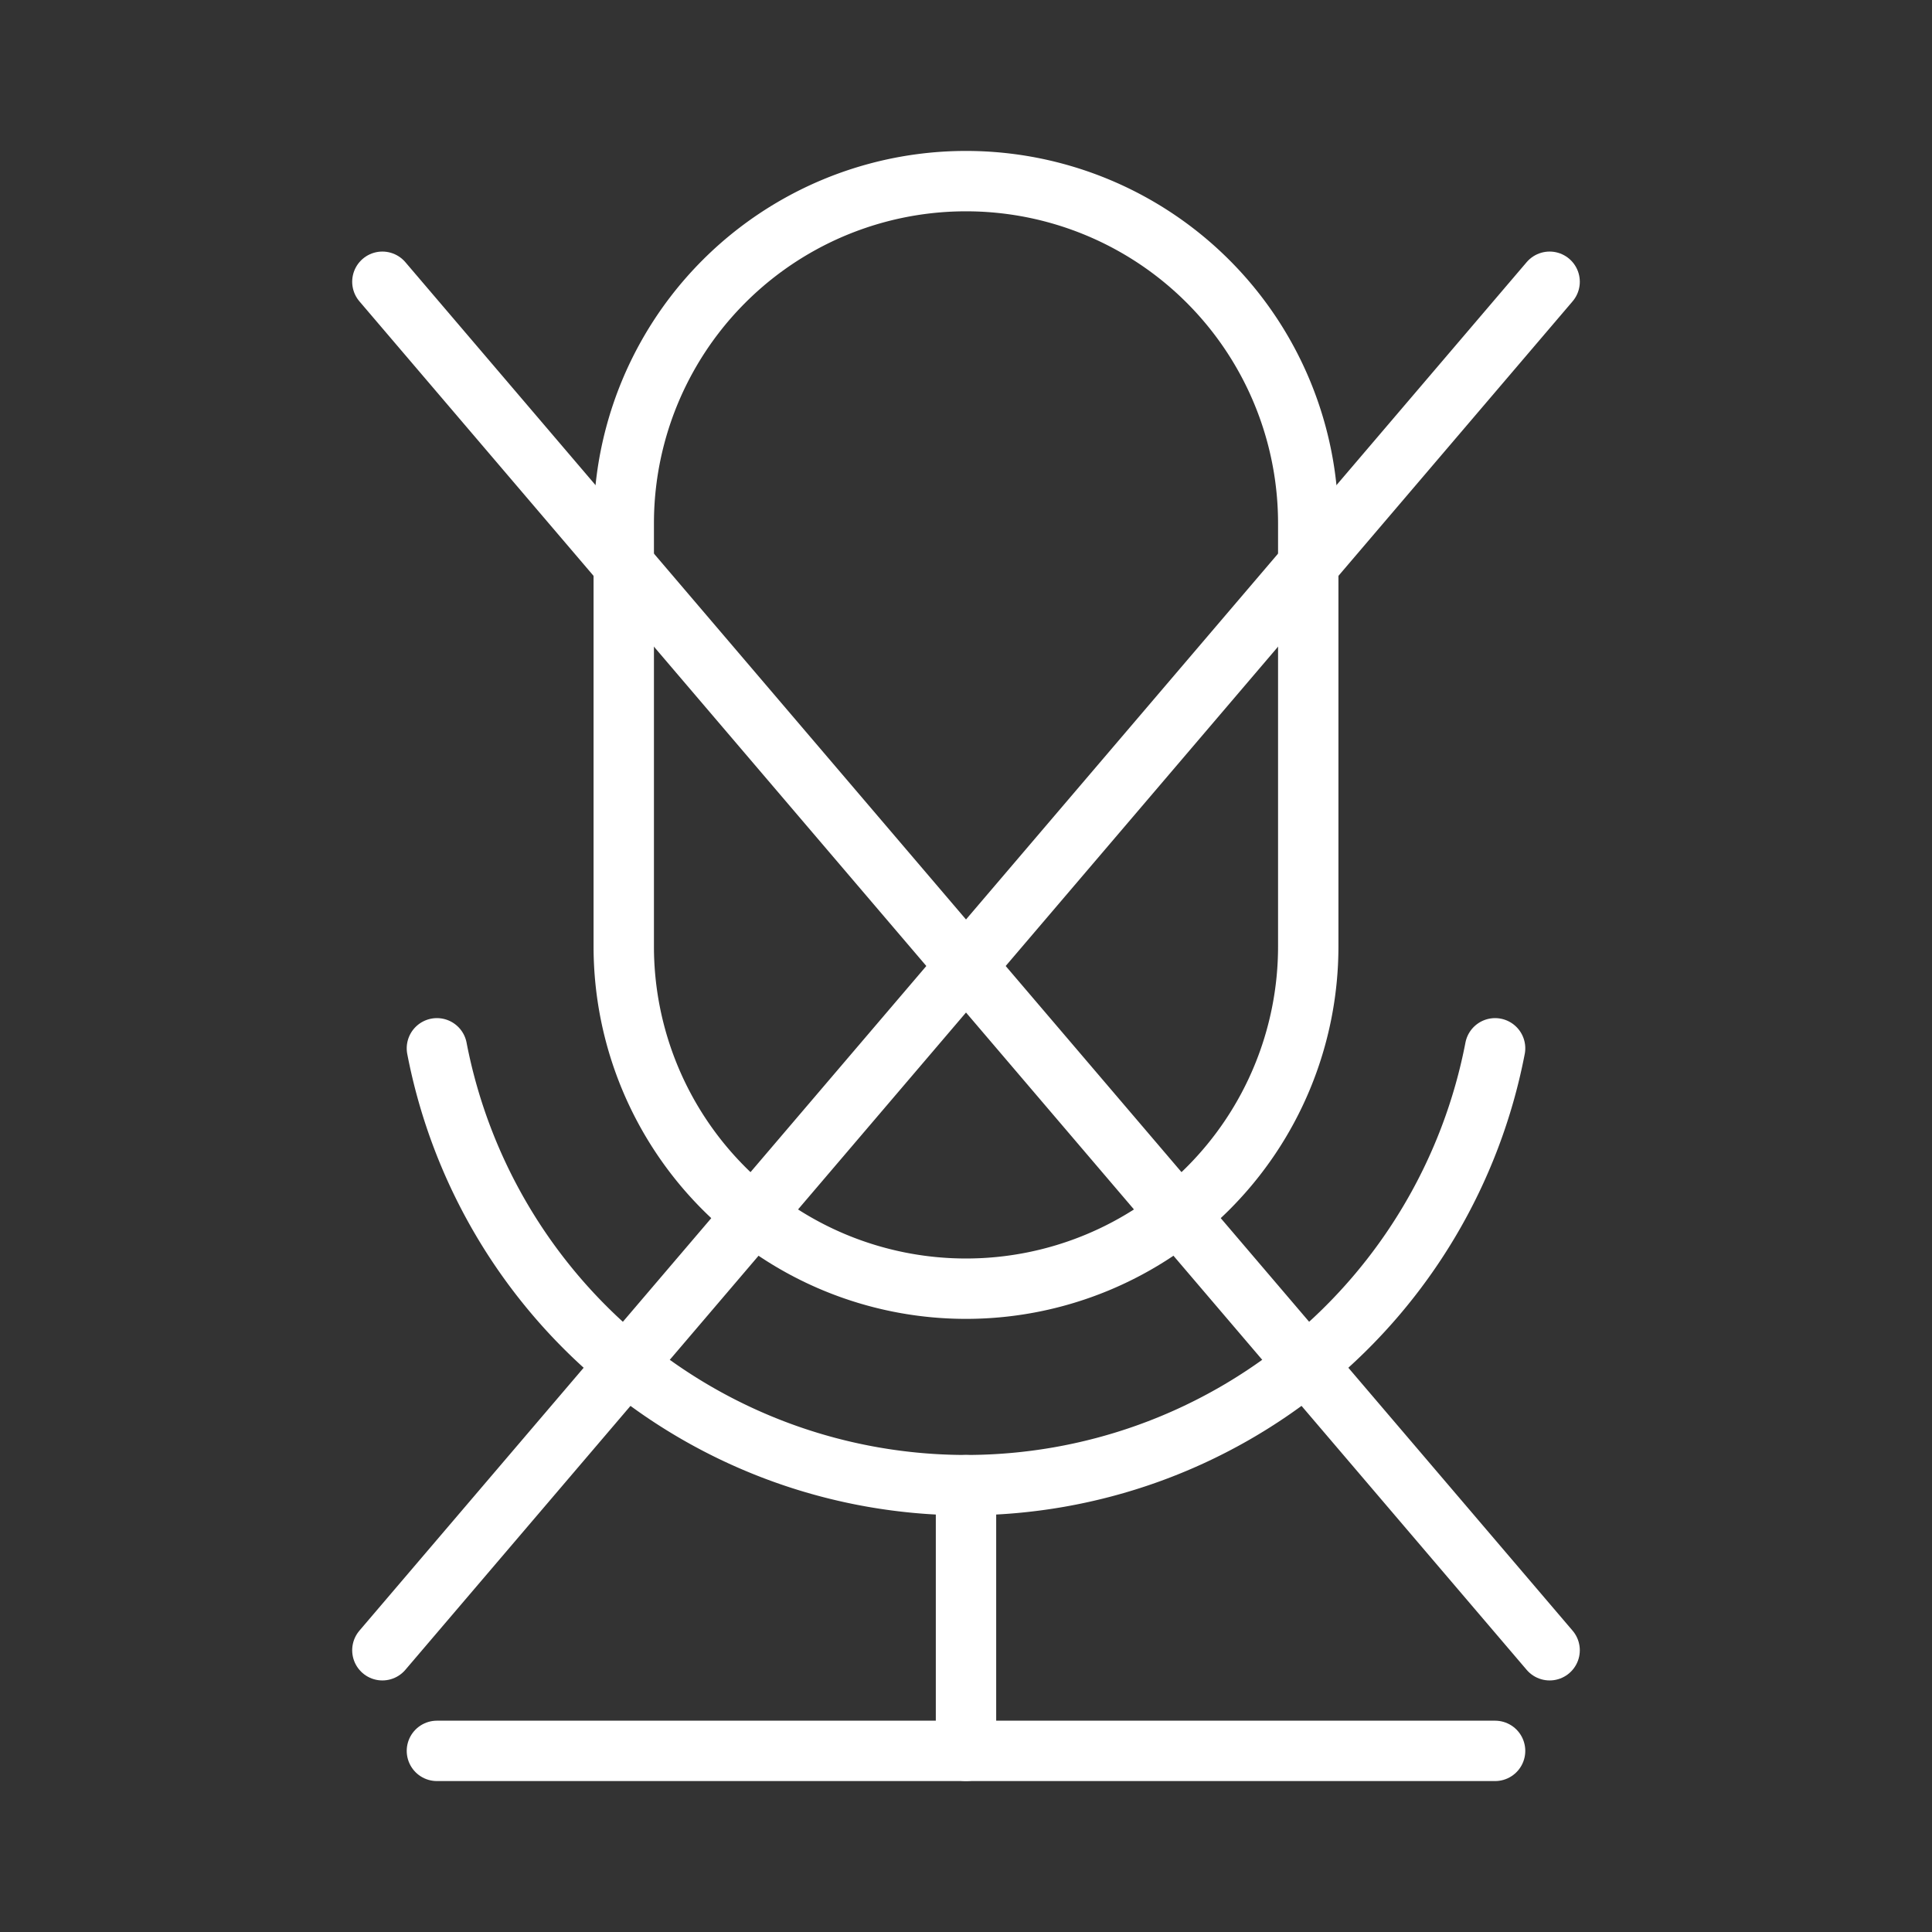 <ns0:svg xmlns:ns0="http://www.w3.org/2000/svg" viewBox="0 0 48 48" style="stroke-width:1.5px"><ns0:rect x="0" y="0" width="48" height="48" fill="#333333" stroke="none"/><ns0:defs style="stroke-width:1.5px"><ns0:style style="stroke-width:1.5px">.a{fill:none;stroke:#fff;stroke-linecap:round;stroke-linejoin:round;}</ns0:style></ns0:defs><ns0:path class="a" d="M24,4.5h0a8.503,8.503,0,0,1,8.503,8.503V23.515A8.503,8.503,0,0,1,24,32.017h0a8.503,8.503,0,0,1-8.503-8.503V13.003A8.503,8.503,0,0,1,24,4.5Z" style="stroke-width:1.5px" /><ns0:path class="a" d="M10.855,26.045a13.387,13.387,0,0,0,26.29,0" style="stroke-width:1.5px" /><ns0:line class="a" x1="24" y1="36.898" x2="24" y2="43.5" style="stroke-width:1.5px" /><ns0:line class="a" x1="10.855" y1="43.5" x2="37.145" y2="43.5" style="stroke-width:1.5px" /><ns0:line class="a" x1="38.5" y1="7" x2="9.5" y2="41" style="stroke-width:1.5px" /><ns0:line class="a" x1="38.5" y1="41" x2="9.5" y2="7" style="stroke-width:1.5px" /></ns0:svg>